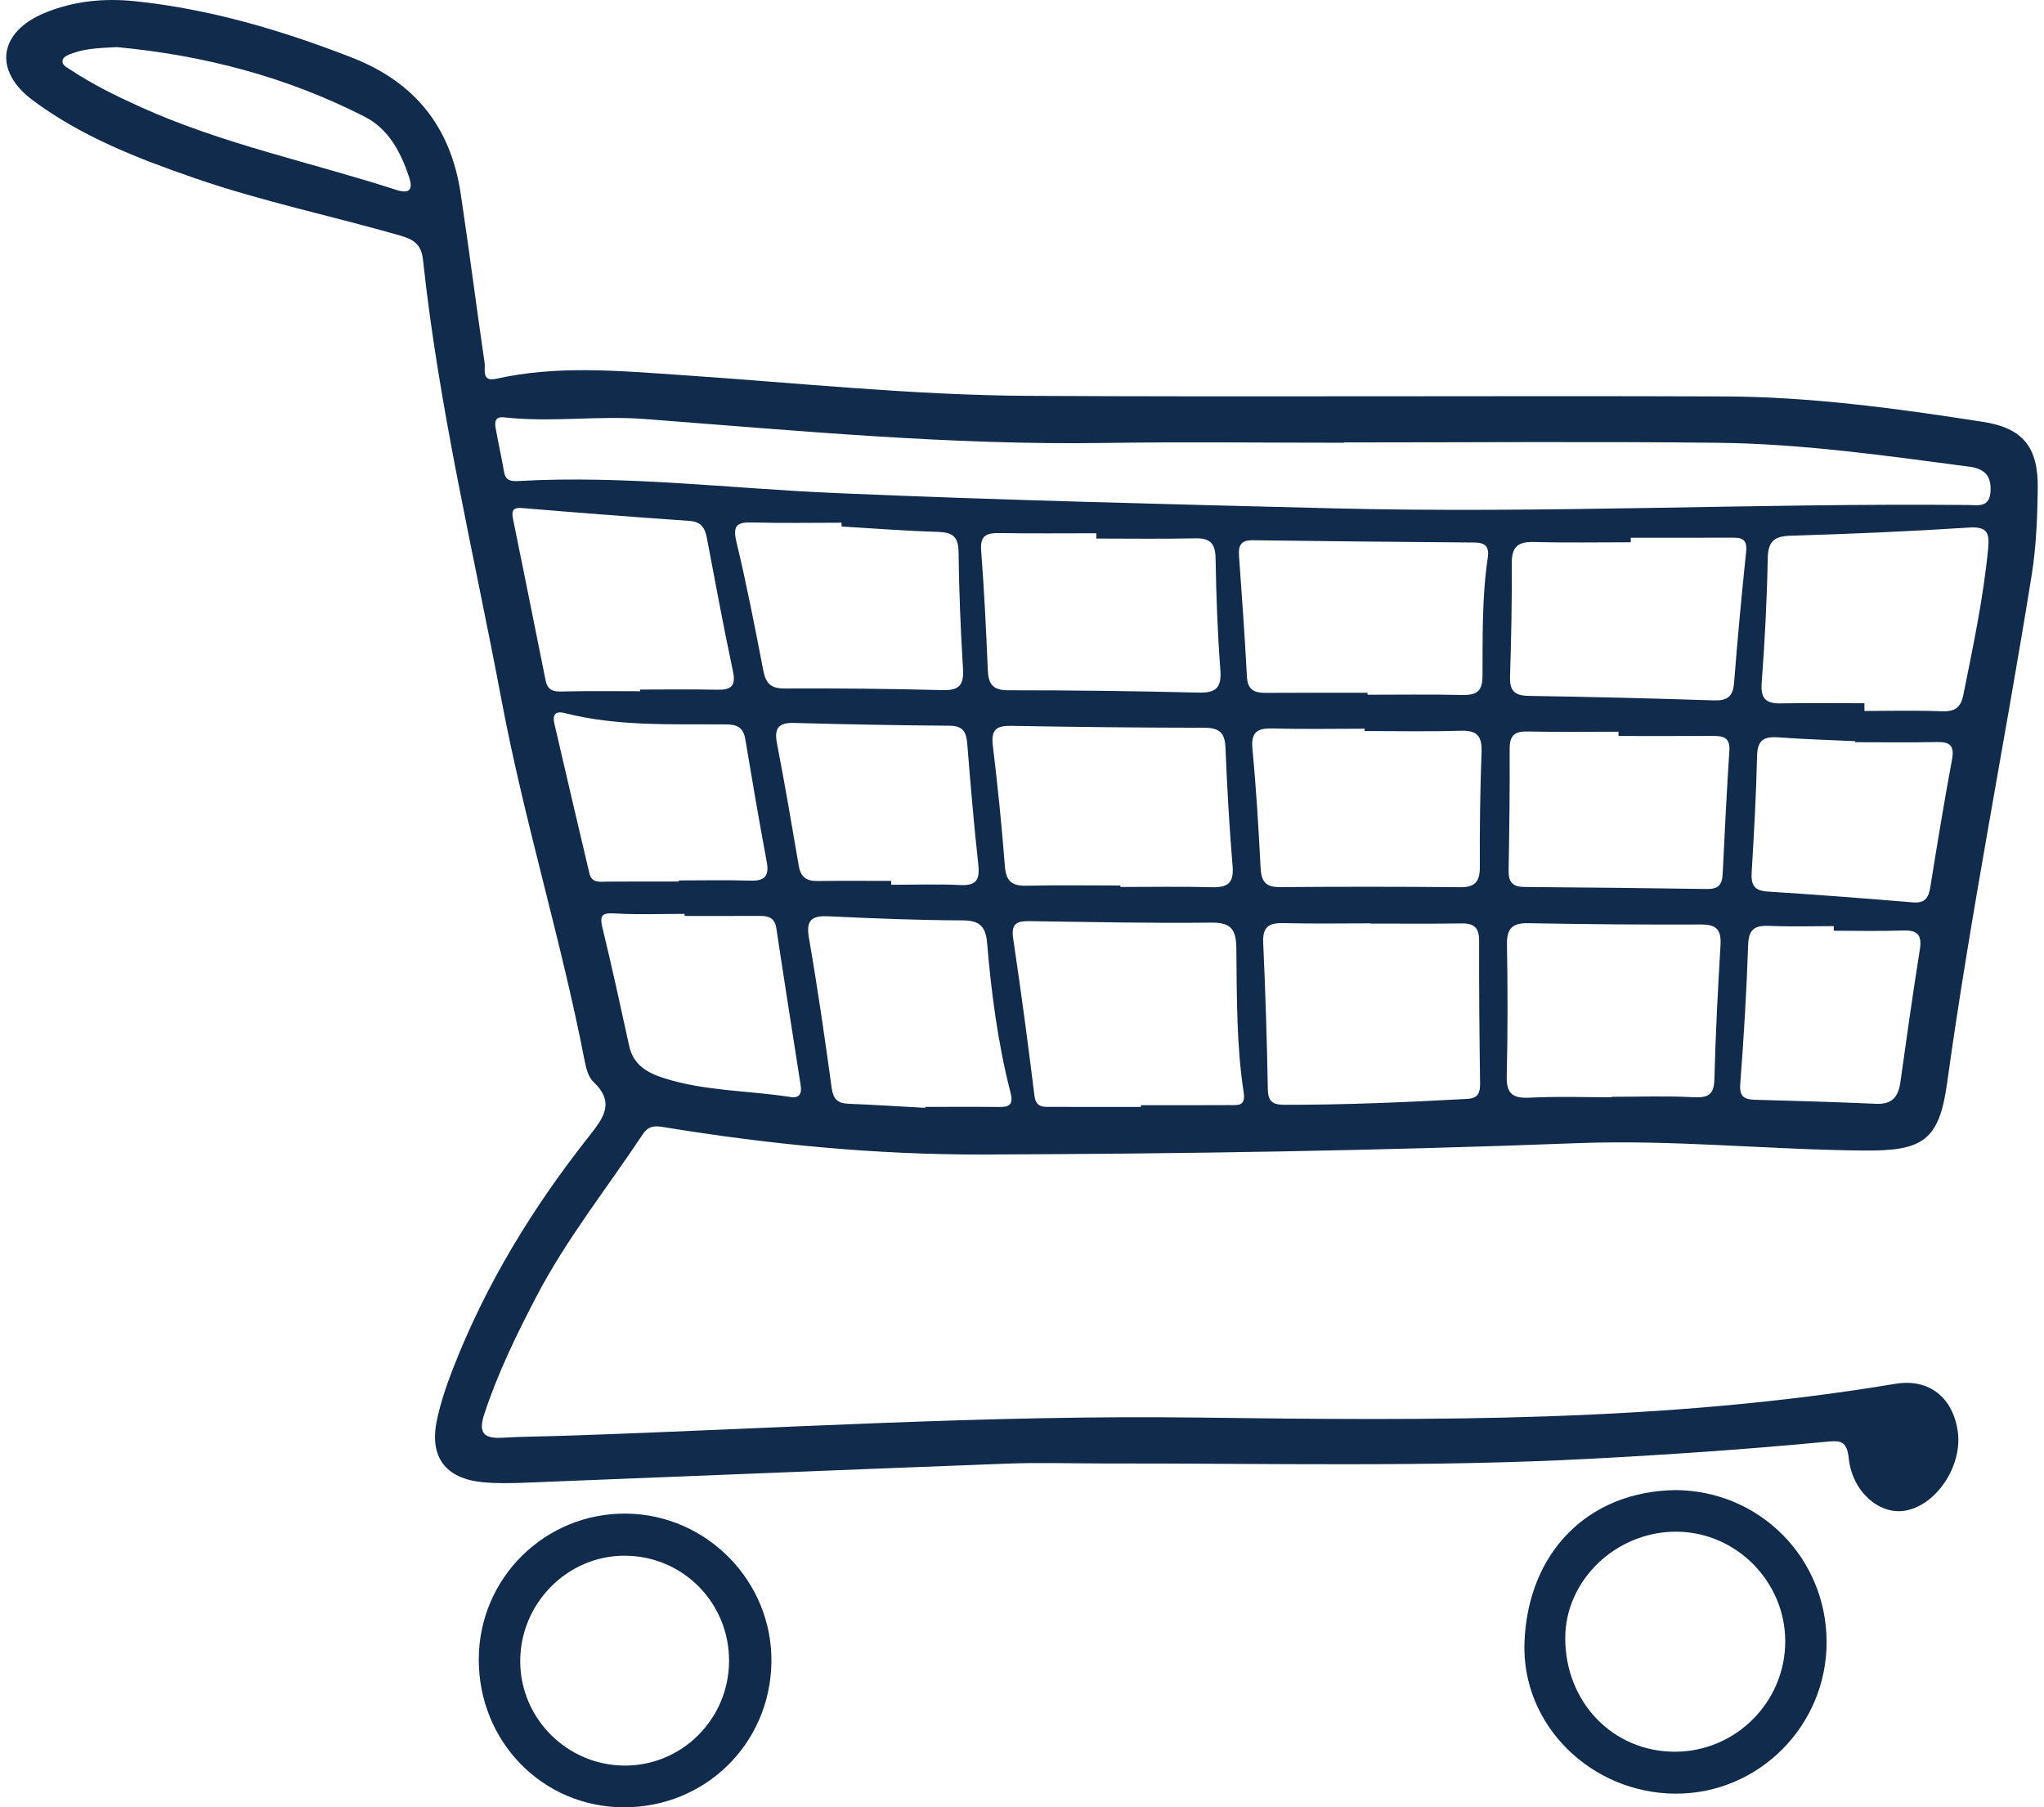 <svg xmlns="http://www.w3.org/2000/svg" width="164" height="145" viewBox="0 0 164 145" fill="none">
  <g clip-path="url(#clip0_4211_49596)">
    <path d="M80.774 117.428C67.877 117.914 54.982 118.453 42.086 118.959C40.963 119.003 39.829 119.022 38.713 118.915C35.759 118.629 34.446 116.903 35.045 113.997C35.339 112.573 35.813 111.172 36.341 109.813C38.989 102.997 42.774 96.838 47.286 91.13C48.438 89.672 49.357 88.442 47.609 86.794C47.175 86.385 47.005 85.606 46.88 84.965C44.999 75.296 42.066 65.874 40.243 56.188C38.029 44.423 35.212 32.768 33.939 20.836C33.807 19.598 33.167 19.201 32.099 18.895C26.628 17.327 21.044 16.165 15.653 14.303C11.071 12.721 6.554 10.969 2.628 8.045C-0.557 5.673 -0.105 2.571 3.569 1.045C5.879 0.085 8.323 -0.16 10.784 0.093C16.818 0.713 22.566 2.417 28.216 4.613C33.294 6.586 36.156 10.186 36.959 15.505C37.644 20.037 38.216 24.586 38.884 29.121C38.959 29.631 38.602 30.66 39.822 30.387C44.736 29.289 49.685 29.756 54.625 30.088C63.934 30.715 73.228 31.71 82.562 31.76C101.162 31.86 119.763 31.738 138.363 31.806C145.323 31.832 152.223 32.776 159.09 33.842C162.334 34.346 163.542 35.892 163.499 39.187C163.468 41.512 163.378 43.862 163.01 46.151C160.828 59.745 158.115 73.249 156.226 86.894C155.587 91.511 154.278 92.35 149.576 92.309C141.899 92.243 134.243 91.422 126.557 91.716C110.682 92.324 94.802 92.575 78.914 92.626C70.272 92.654 61.743 91.818 53.243 90.428C52.5 90.306 52.019 90.328 51.567 91.01C48.705 95.327 45.458 99.388 43.047 104.004C41.446 107.07 39.932 110.171 38.85 113.475C38.372 114.932 38.8 115.435 40.268 115.35C41.985 115.25 43.708 115.246 45.427 115.188C62.359 114.617 79.275 113.508 96.231 113.732C114.896 113.98 133.557 114.117 152.068 111.025C154.813 110.566 156.718 112.155 157.086 114.886C157.461 117.676 155.29 120.857 152.767 121.215C150.748 121.501 148.615 119.665 148.337 117.013C148.178 115.502 147.569 115.572 146.435 115.681C140.177 116.279 133.909 116.703 127.628 117.036C114.591 117.728 101.555 117.395 88.518 117.414C85.936 117.414 83.352 117.33 80.774 117.428L80.774 117.428ZM88.597 35.538C76.266 35.722 64.007 34.555 51.738 33.617C47.964 33.329 44.203 33.907 40.445 33.484C39.731 33.403 39.676 33.84 39.768 34.349C39.981 35.528 40.237 36.697 40.448 37.876C40.575 38.583 41.012 38.626 41.611 38.592C50.092 38.115 58.526 39.19 66.976 39.556C80.334 40.133 93.694 40.451 107.056 40.786C124.001 41.211 140.939 40.356 157.882 40.515C158.701 40.522 159.656 40.77 159.713 39.371C159.766 38.075 159.135 37.591 157.981 37.438C151.289 36.556 144.594 35.6 137.838 35.525C127.846 35.413 117.851 35.496 107.857 35.496V35.522C101.437 35.522 95.016 35.443 88.597 35.539L88.597 35.538ZM98.668 88.662C99.309 88.658 99.962 88.782 99.785 87.635C99.199 83.821 99.243 79.96 99.198 76.113C99.182 74.636 98.834 74.002 97.2 74.022C92.383 74.08 87.565 73.972 82.748 73.905C81.772 73.891 81.087 73.933 81.289 75.282C81.918 79.479 82.477 83.687 82.998 87.898C83.124 88.919 83.772 88.802 84.414 88.805C86.789 88.816 89.165 88.809 91.54 88.809C91.54 88.762 91.54 88.715 91.54 88.668C93.916 88.668 96.292 88.678 98.668 88.662ZM102.986 74.062C101.837 74.033 101.293 74.337 101.352 75.624C101.532 79.546 101.654 83.472 101.724 87.397C101.742 88.398 102.15 88.637 103.035 88.638C107.934 88.646 112.825 88.434 117.716 88.165C118.628 88.115 118.765 87.652 118.754 86.87C118.701 83.077 118.665 79.283 118.678 75.49C118.682 74.455 118.293 74.07 117.28 74.086C114.832 74.124 112.383 74.099 109.934 74.099C109.934 74.092 109.934 74.086 109.934 74.08C107.618 74.08 105.301 74.121 102.986 74.062L102.986 74.062ZM155.734 57.066C156.764 57.107 157.306 56.855 157.525 55.767C158.31 51.856 159.142 47.96 159.522 43.977C159.648 42.663 159.365 42.238 157.959 42.328C153.209 42.633 148.451 42.84 143.693 42.98C142.351 43.019 141.86 43.417 141.834 44.814C141.773 48.136 141.596 51.46 141.349 54.775C141.255 56.028 141.662 56.454 142.856 56.433C145.1 56.392 147.346 56.421 149.592 56.421C149.592 56.628 149.592 56.834 149.592 57.041C151.64 57.041 153.69 56.983 155.734 57.066L155.734 57.066ZM117.248 55.758C118.352 55.783 118.942 55.58 118.949 54.266C118.965 51.083 118.9 47.89 119.374 44.727C119.506 43.845 119.156 43.533 118.306 43.527C112.366 43.481 106.426 43.422 100.487 43.345C99.591 43.334 99.351 43.748 99.41 44.57C99.644 47.813 99.876 51.057 100.048 54.304C100.106 55.403 100.702 55.596 101.607 55.589C104.312 55.57 107.018 55.583 109.724 55.583C109.724 55.635 109.724 55.687 109.724 55.739C112.232 55.739 114.741 55.7 117.248 55.758ZM97.229 71.182C98.486 71.216 99.012 70.863 98.896 69.487C98.629 66.313 98.453 63.13 98.324 59.946C98.275 58.727 97.759 58.388 96.61 58.387C91.461 58.382 86.311 58.33 81.162 58.234C79.968 58.212 79.501 58.517 79.659 59.813C80.052 63.04 80.376 66.278 80.629 69.519C80.723 70.733 81.233 71.09 82.375 71.062C84.882 71.003 87.392 71.044 89.9 71.044C89.9 71.084 89.9 71.123 89.9 71.162C92.343 71.162 94.787 71.116 97.229 71.182ZM123.112 43.484C121.884 43.451 121.295 43.788 121.301 45.132C121.315 48.189 121.254 51.248 121.157 54.304C121.122 55.425 121.53 55.812 122.638 55.83C127.595 55.908 132.552 56.029 137.507 56.192C138.587 56.228 139.048 55.891 139.135 54.777C139.409 51.266 139.735 47.759 140.102 44.256C140.224 43.09 139.547 43.134 138.774 43.138C136.131 43.148 133.488 43.142 130.845 43.142C130.845 43.263 130.845 43.384 130.845 43.506C128.268 43.506 125.688 43.555 123.112 43.484ZM80.232 42.769C79.213 42.752 78.624 42.903 78.722 44.173C78.968 47.355 79.12 50.544 79.255 53.733C79.302 54.85 79.619 55.382 80.882 55.38C85.973 55.376 91.066 55.443 96.156 55.568C97.533 55.601 98.025 55.212 97.916 53.764C97.692 50.783 97.581 47.789 97.532 44.799C97.512 43.585 97.084 43.164 95.897 43.19C93.254 43.248 90.608 43.208 87.963 43.208C87.963 43.066 87.963 42.925 87.963 42.783C85.386 42.783 82.809 42.811 80.232 42.769ZM135.853 88.028C137.01 88.087 137.522 87.88 137.555 86.588C137.646 83 137.833 79.414 138.045 75.831C138.115 74.645 137.762 74.168 136.515 74.173C131.889 74.193 127.261 74.156 122.635 74.068C121.355 74.043 120.888 74.471 120.911 75.78C120.972 79.302 120.978 82.828 120.892 86.349C120.857 87.817 121.436 88.134 122.776 88.065C124.95 87.952 127.135 88.034 129.315 88.034C129.315 88.022 129.315 88.008 129.315 87.996C131.495 87.996 133.679 87.916 135.854 88.028H135.853ZM102.154 58.444C100.918 58.409 100.353 58.685 100.489 60.102C100.794 63.274 100.98 66.46 101.146 69.644C101.202 70.707 101.546 71.182 102.673 71.173C107.496 71.135 112.32 71.133 117.143 71.181C118.362 71.194 118.741 70.722 118.735 69.54C118.719 66.484 118.756 63.426 118.873 60.372C118.923 59.088 118.545 58.585 117.215 58.626C114.641 58.707 112.063 58.65 109.486 58.65C109.486 58.588 109.486 58.526 109.486 58.464C107.042 58.464 104.596 58.513 102.154 58.444L102.154 58.444ZM60.391 41.917C59.184 41.883 58.757 42.097 59.087 43.473C59.909 46.895 60.577 50.356 61.246 53.813C61.444 54.838 61.865 55.243 62.955 55.238C67.186 55.219 71.419 55.256 75.648 55.368C76.998 55.404 77.346 54.923 77.266 53.631C77.072 50.513 76.947 47.388 76.909 44.264C76.893 43.012 76.385 42.707 75.246 42.673C72.669 42.598 70.097 42.393 67.523 42.241C67.522 42.14 67.522 42.038 67.522 41.937C65.145 41.937 62.766 41.984 60.391 41.917ZM57.498 55.336C58.581 55.36 59.076 55.122 58.809 53.864C58.053 50.297 57.39 46.709 56.709 43.126C56.555 42.316 56.222 41.853 55.306 41.79C50.833 41.482 46.363 41.136 41.895 40.761C41.027 40.688 41.055 41.109 41.176 41.705C42.044 45.995 42.919 50.283 43.773 54.575C43.975 55.592 44.666 55.489 45.43 55.472C47.407 55.428 49.385 55.457 51.362 55.457C51.362 55.413 51.362 55.368 51.362 55.323C53.408 55.323 55.454 55.29 57.498 55.336ZM122.523 58.689C121.498 58.669 121.123 59.041 121.127 60.077C121.142 63.335 121.102 66.593 121.042 69.851C121.025 70.788 121.391 71.157 122.314 71.163C127.207 71.197 132.099 71.253 136.991 71.324C137.822 71.336 138.176 71.007 138.216 70.166C138.371 66.846 138.545 63.526 138.756 60.209C138.825 59.119 138.203 59.041 137.394 59.045C134.882 59.059 132.371 59.05 129.86 59.05C129.86 58.935 129.86 58.82 129.86 58.705C127.414 58.705 124.967 58.738 122.523 58.689V58.689ZM80.185 88.813C81.069 88.823 81.311 88.561 81.071 87.627C80.062 83.695 79.54 79.676 79.198 75.637C79.087 74.324 78.595 73.848 77.241 73.843C73.676 73.829 70.11 73.691 66.549 73.516C65.184 73.45 64.638 73.735 64.907 75.276C65.602 79.264 66.18 83.273 66.728 87.285C66.855 88.215 67.238 88.524 68.106 88.557C70.151 88.636 72.194 88.771 74.238 88.883C74.239 88.857 74.24 88.832 74.241 88.806C76.222 88.806 78.204 88.79 80.185 88.813ZM142.713 59.16C141.59 59.077 141.008 59.322 140.979 60.623C140.908 63.75 140.731 66.874 140.545 69.996C140.487 70.974 140.733 71.46 141.802 71.528C145.698 71.775 149.591 72.075 153.482 72.398C154.449 72.479 154.741 72.035 154.879 71.172C155.425 67.756 155.988 64.342 156.619 60.942C156.826 59.829 156.458 59.514 155.413 59.535C153.23 59.577 151.045 59.548 148.861 59.548C148.861 59.52 148.861 59.492 148.86 59.464C146.811 59.368 144.758 59.311 142.713 59.16ZM60.211 70.654C61.365 70.688 61.734 70.284 61.516 69.125C60.904 65.862 60.348 62.588 59.8 59.313C59.651 58.422 59.192 58.127 58.314 58.12C53.962 58.081 49.587 58.302 45.309 57.21C44.5 57.004 44.332 57.41 44.476 58.038C45.398 62.049 46.345 66.055 47.289 70.061C47.481 70.878 48.117 70.738 48.717 70.733C50.633 70.716 52.549 70.727 54.465 70.727C54.465 70.697 54.465 70.668 54.465 70.638C56.38 70.638 58.297 70.596 60.211 70.654ZM77.05 71.008C78.327 71.07 78.628 70.585 78.495 69.378C78.141 66.145 77.865 62.902 77.606 59.659C77.53 58.716 77.254 58.231 76.192 58.224C72.032 58.196 67.871 58.115 63.712 58.002C62.453 57.967 62.105 58.426 62.342 59.656C62.972 62.915 63.531 66.188 64.087 69.46C64.237 70.342 64.689 70.696 65.563 70.684C67.543 70.657 69.524 70.675 71.504 70.675C71.504 70.779 71.504 70.882 71.504 70.986C73.353 70.986 75.206 70.919 77.05 71.008L77.05 71.008ZM49.391 73.289C48.419 73.234 48.065 73.316 48.334 74.419C49.103 77.578 49.791 80.757 50.487 83.933C50.82 85.451 51.956 86.078 53.251 86.493C56.556 87.549 60.032 87.485 63.419 88.013C64.186 88.132 64.338 87.7 64.24 87.067C63.588 82.869 62.919 78.674 62.288 74.473C62.153 73.573 61.593 73.478 60.875 73.483C58.894 73.495 56.913 73.487 54.932 73.487C54.932 73.431 54.932 73.375 54.931 73.32C53.084 73.32 51.233 73.394 49.391 73.289V73.289ZM141.975 74.284C140.847 74.236 140.308 74.498 140.263 75.788C140.135 79.511 139.917 83.232 139.629 86.946C139.547 88.002 139.951 88.21 140.824 88.234C144.065 88.324 147.306 88.416 150.544 88.559C151.814 88.615 152.315 87.994 152.477 86.823C152.972 83.266 153.48 79.709 154.04 76.162C154.225 74.991 153.828 74.615 152.688 74.654C150.837 74.719 148.983 74.672 147.131 74.672C147.131 74.549 147.131 74.426 147.131 74.303C145.412 74.303 143.691 74.358 141.975 74.284ZM5.838 4.264C5.543 4.368 5.129 4.526 5.047 4.758C4.884 5.218 5.371 5.406 5.682 5.612C7.451 6.785 9.349 7.714 11.277 8.586C17.873 11.567 24.956 13.02 31.797 15.235C32.931 15.601 33.135 15.146 32.821 14.199C32.156 12.202 31.184 10.347 29.253 9.36C23.003 6.166 16.334 4.429 9.375 3.78C8.169 3.85 6.977 3.86 5.838 4.264V4.264Z" fill="#102B4B"/>
    <path d="M146.557 131.714C146.578 138.439 141.119 143.929 134.434 143.905C127.7 143.881 122.059 138.43 122.317 131.744C122.594 124.571 127.39 119.66 134.402 119.551C141.15 119.571 146.536 124.961 146.557 131.714ZM134.372 140.541C139.254 140.548 143.242 136.561 143.239 131.679C143.236 126.885 139.295 122.912 134.516 122.887C129.679 122.862 125.59 126.77 125.587 131.421C125.583 136.566 129.407 140.534 134.372 140.541Z" fill="#102B4B"/>
    <path d="M38.414 133.113C38.433 126.595 43.749 121.357 50.266 121.437C56.739 121.517 61.987 126.902 61.894 133.367C61.801 139.909 56.566 145.033 50.011 145C43.517 144.967 38.395 139.718 38.414 133.113ZM41.74 133.341C41.775 137.918 45.542 141.648 50.137 141.653C54.716 141.658 58.455 137.929 58.496 133.316C58.538 128.61 54.791 124.813 50.104 124.814C45.494 124.815 41.706 128.677 41.74 133.341Z" fill="#102B4B"/>
  </g>
  <defs>
    <clipPath id="clip0_4211_49596">
      <rect width="163" height="145" fill="white" transform="translate(0.5)"/>
    </clipPath>
  </defs>
</svg>